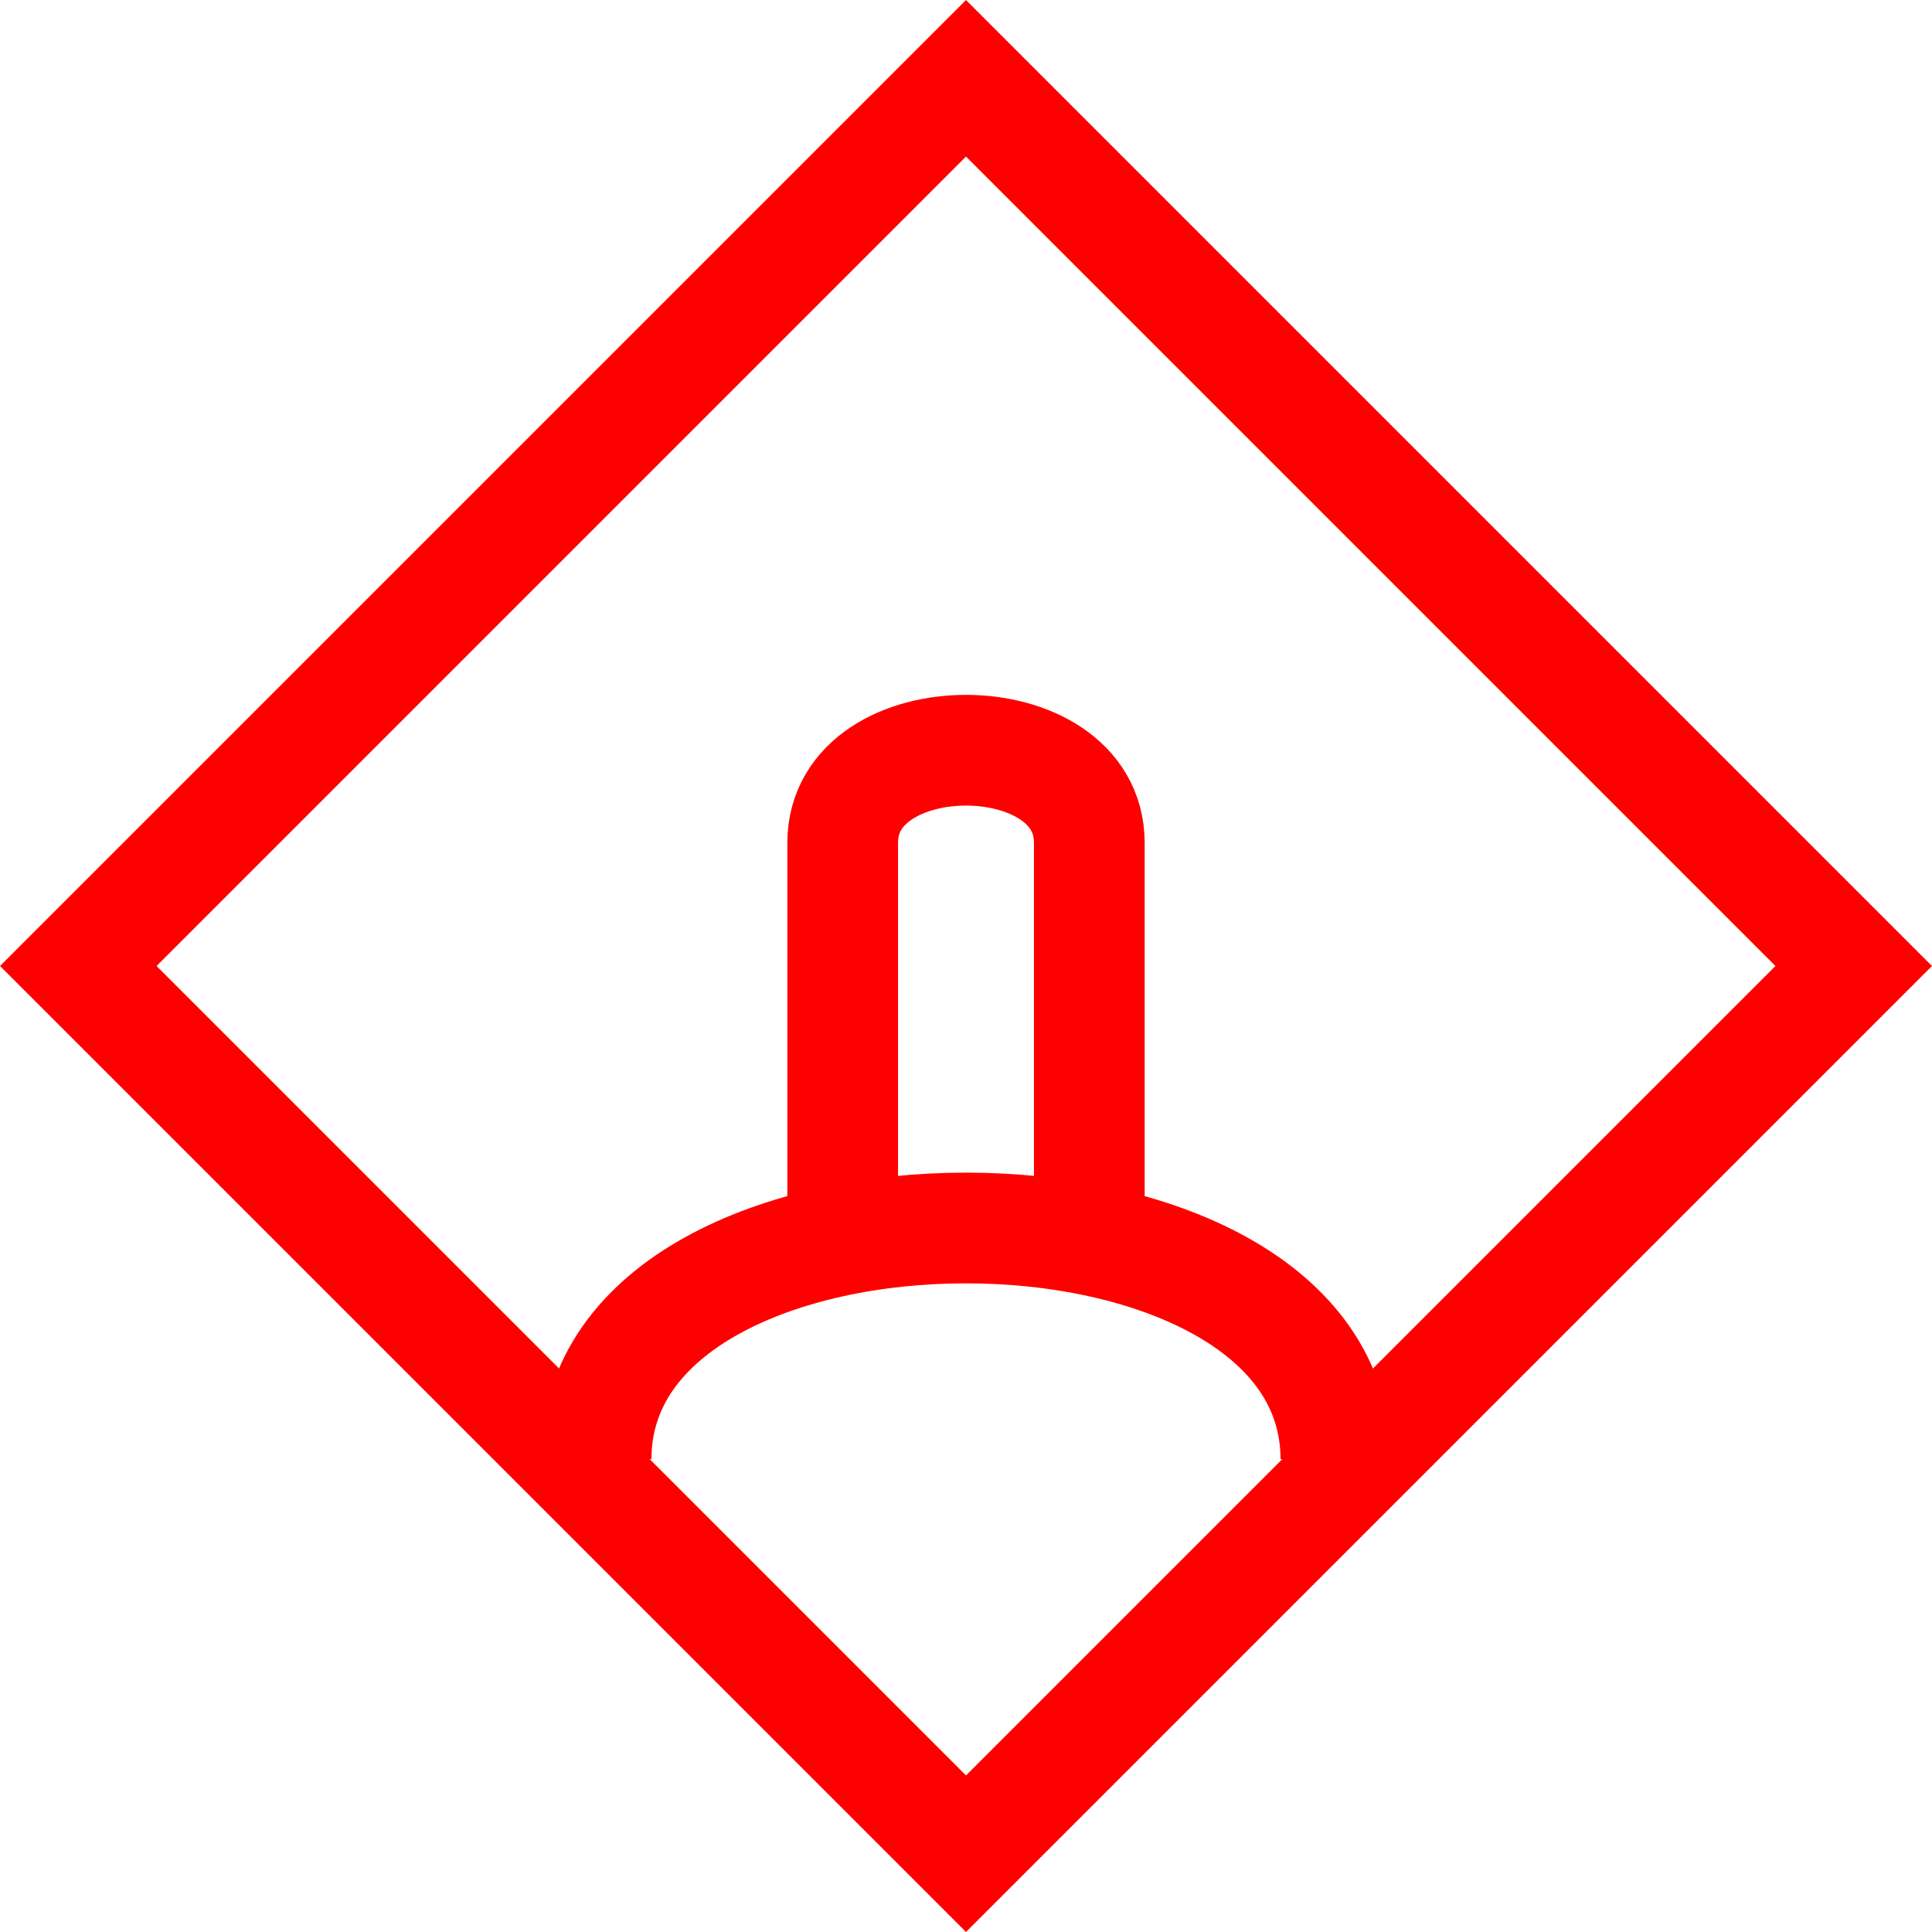 <?xml version="1.0" encoding="UTF-8" standalone="no"?>
<svg
   xmlns:dc="http://purl.org/dc/elements/1.1/"
   xmlns:cc="http://creativecommons.org/ns#"
   xmlns:rdf="http://www.w3.org/1999/02/22-rdf-syntax-ns#"
   xmlns:svg="http://www.w3.org/2000/svg"
   xmlns="http://www.w3.org/2000/svg"
   xmlns:sodipodi="http://sodipodi.sourceforge.net/DTD/sodipodi-0.dtd"
   xmlns:inkscape="http://www.inkscape.org/namespaces/inkscape"
   version="1.2"
   width="50"
   height="50"
   viewBox="24 24 50 50"
   id="svg29044"
   sodipodi:docname="missile.svg"
   inkscape:version="0.92.4 (5da689c313, 2019-01-14)">
  <defs
     id="defs29048" />
  <sodipodi:namedview
     pagecolor="#ffffff"
     bordercolor="#666666"
     borderopacity="1"
     objecttolerance="10"
     gridtolerance="10"
     guidetolerance="10"
     inkscape:pageopacity="0"
     inkscape:pageshadow="2"
     inkscape:window-width="1920"
     inkscape:window-height="972"
     id="namedview29046"
     showgrid="false"
     inkscape:zoom="12.421053"
     inkscape:cx="10.412422"
     inkscape:cy="26.970319"
     inkscape:window-x="0"
     inkscape:window-y="27"
     inkscape:window-maximized="1"
     inkscape:current-layer="svg29044" />
  <path
     style="fill:none;fill-opacity:1;stroke:#ff0000;stroke-width:2.865;stroke-miterlimit:4;stroke-dasharray:none"
     inkscape:connector-curvature="0"
     d="M 49,26.026 71.974,49 49,71.974 26.026,49 Z"
     id="path29038" />
  <path
     style="fill:none;stroke:#ff0000;stroke-width:2.865;stroke-miterlimit:4;stroke-dasharray:none"
     inkscape:connector-curvature="0"
     d="m 39.427,61.763 c 0,-7.977 19.145,-7.977 19.145,0"
     id="path29040" />
  <path
     style="fill:none;stroke:#ff0000;stroke-width:2.865;stroke-miterlimit:4;stroke-dasharray:none"
     inkscape:connector-curvature="0"
     d="m 45.809,55.382 v -9.573 c 0,-3.191 6.382,-3.191 6.382,0 v 9.573"
     id="path29042" />
</svg>
